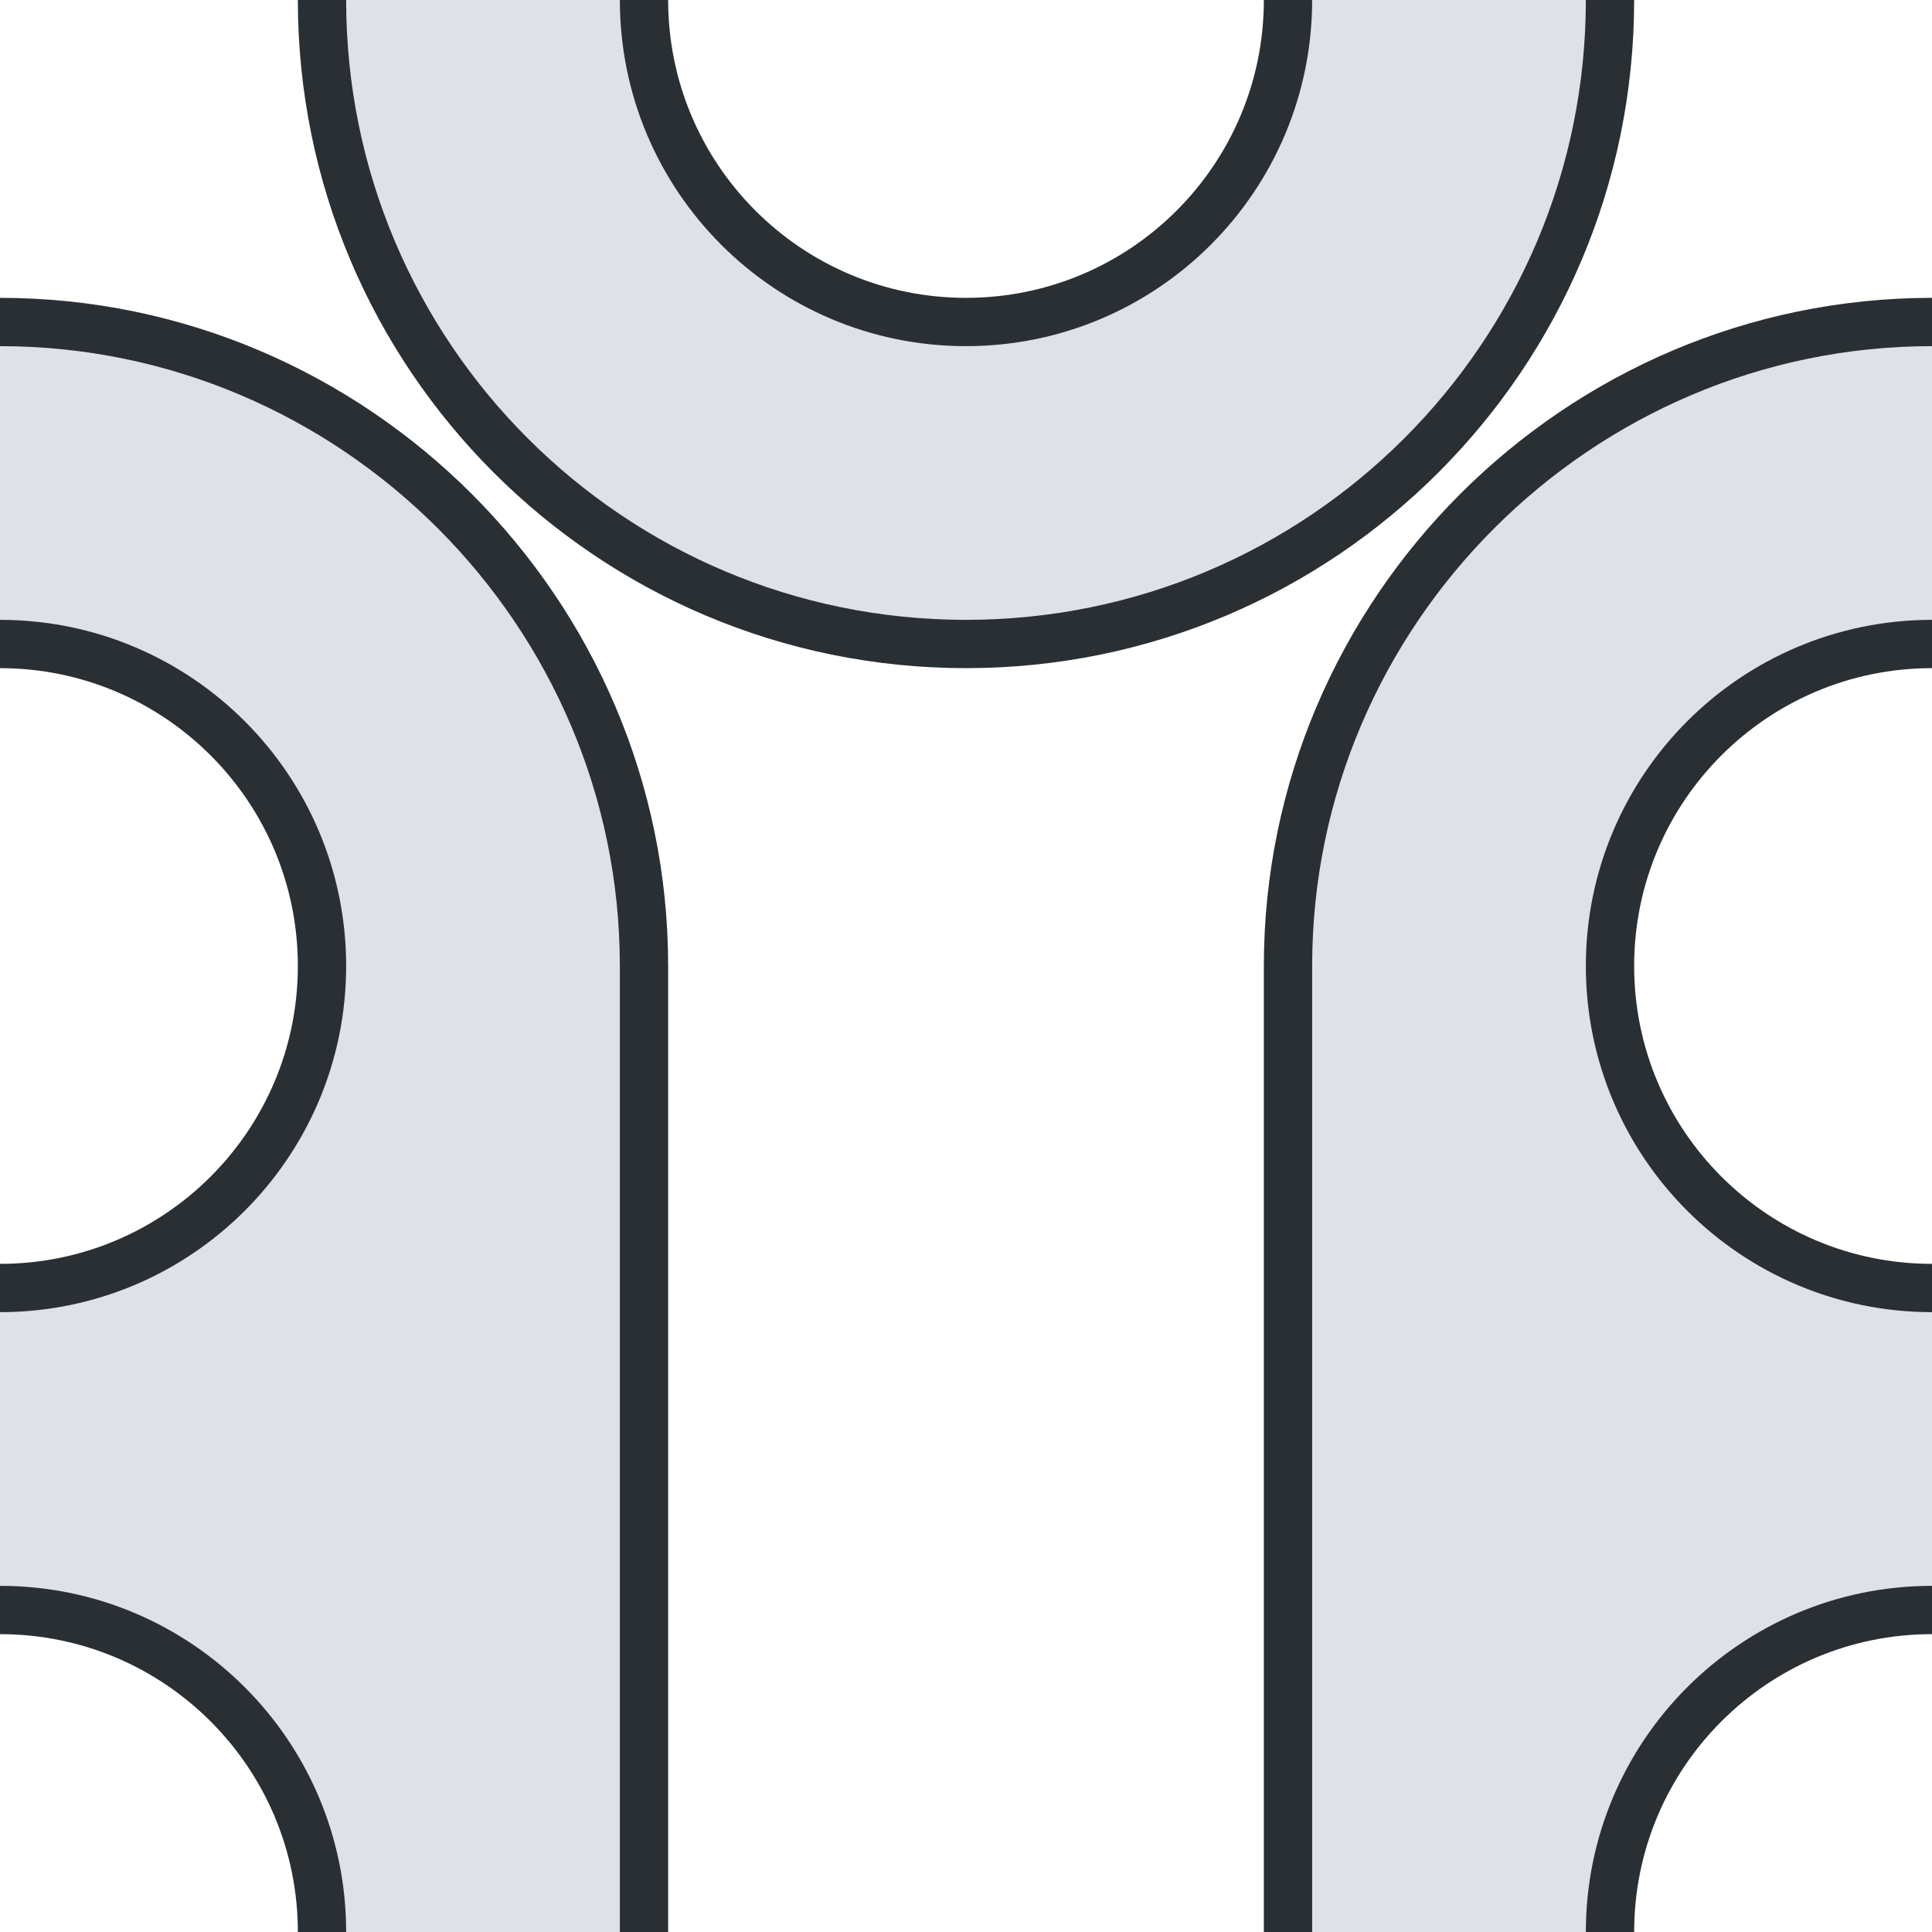 <svg 
    xmlns="http://www.w3.org/2000/svg"
    width="1200" 
    height="1200">
    <g id="group">
        <path d="M0,200c220,0,400,180,400,400c0,170,0,336.453,0,600h-200c0-110.457-89.543-200-200-200v-200c110.457,0,200-89.543,200-200s-89.543-200-200-200v-200Z" fill="#dee1e6" stroke-width="0"/>
        <path d="M800,1200c0-221.859,0-380.699,0-600c0-220,180-400,400-400v200c-110.457,0-200,89.543-200,200s89.543,200,200,200v200c-110.457,0-200,89.543-200,200h-200Z" fill="#dee1e6" stroke-width="0"/>
        <path d="M600,400C379.086,400,200,220.914,200,0h200c0,110.457,89.543,200,200,200s200-89.543,200-200h200c0,220.914-179.086,400-400,400Z" fill="#dee1e6" stroke-width="0"/>
        <path d="M0,200c220,0,400,180,400,400c0,170,0,336.453,0,600" fill="none" stroke="#292F33" stroke-width="30"/>
        <path d="M200,1200c0-110.457-89.543-200-200-200" fill="none" stroke="#292F33" stroke-width="30"/>
        <path d="M0,800c110.457,0,200-89.543,200-200s-89.543-200-200-200" fill="none" stroke="#292F33" stroke-width="30"/>
        <path d="M800,1200c0-221.859,0-380.699,0-600c0-220,180-400,400-400" fill="none" stroke="#292F33" stroke-width="30"/>
        <path d="M1200,400c-110.457,0-200,89.543-200,200s89.543,200,200,200" fill="none" stroke="#292F33" stroke-width="30"/>
        <path d="M1200,1000c-110.457,0-200,89.543-200,200" fill="none" stroke="#292F33" stroke-width="30"/>
        <path d="M400,0c0,110.457,89.543,200,200,200s200-89.543,200-200" fill="none" stroke="#292F33" stroke-width="30"/>
        <path d="M1000,0c0,220.914-179.086,400-400,400s-400-179.086-400-400" fill="none" stroke="#292F33" stroke-width="30"/>
    </g>
</svg>